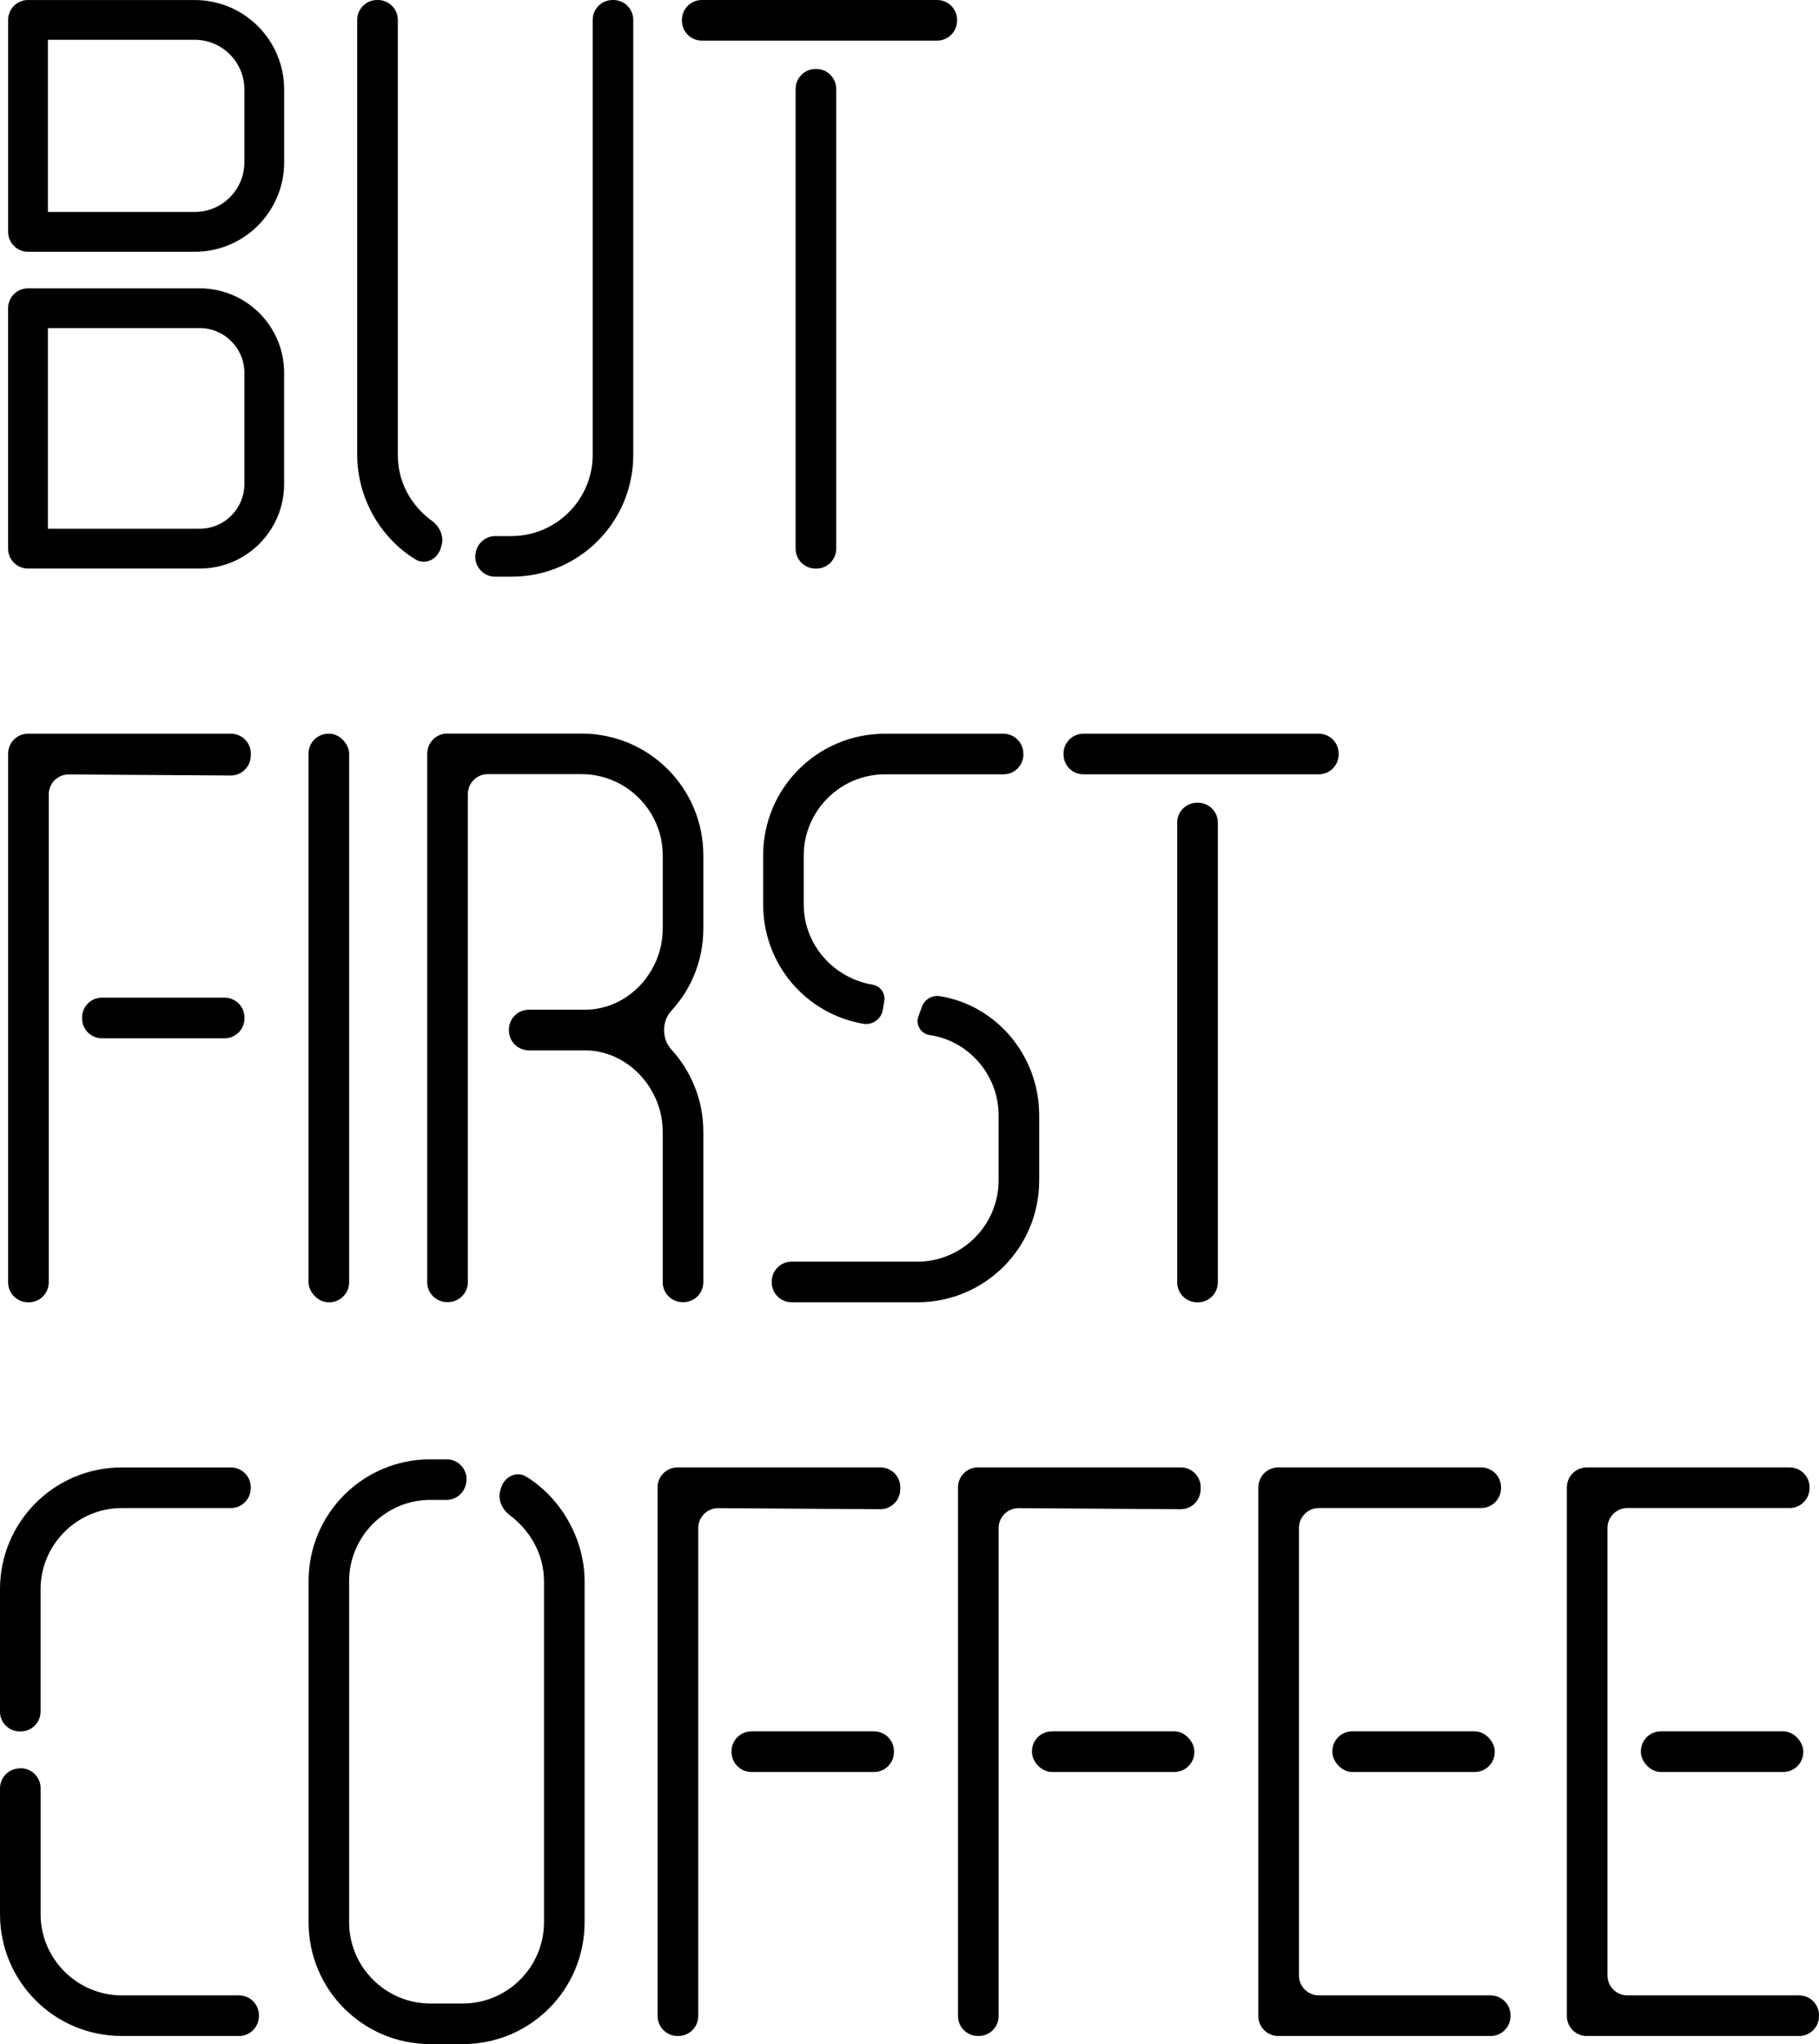 <?xml version="1.0" encoding="UTF-8"?><svg id="Camada_1" xmlns="http://www.w3.org/2000/svg" viewBox="0 0 613.35 688.95"><defs><style>.cls-1{fill-rule:evenodd;}</style></defs><path d="m268.27,29.97c0-3.7,3-6.71,6.71-6.71h.28c3.7,0,6.71,3,6.71,6.71v154.96c0,3.7-3,6.71-6.71,6.71h-.28c-3.7,0-6.71-3-6.71-6.71V29.97Zm-38.33-23.26c0-3.7,3-6.71,6.71-6.71h79.36c3.82,0,6.87,3.19,6.7,7v.28c-.17,3.58-3.12,6.41-6.71,6.41h-79.35c-3.7,0-6.71-3-6.71-6.71v-.28Z"/><path d="m2.74,254c0-3.7,3-6.71,6.71-6.71h68.42c3.82,0,6.86,3.18,6.7,6.99l-.03.68c-.16,3.6-3.14,6.44-6.74,6.42l-54.61-.36c-3.72-.02-6.75,2.98-6.75,6.7v164.49c0,3.7-3,6.71-6.71,6.71h-.28c-3.7,0-6.71-3-6.71-6.71v-178.22Zm79.69,89.24c0,3.7-3,6.71-6.71,6.71h-41.34c-3.7,0-6.71-3-6.71-6.71v-.28c0-3.7,3-6.71,6.71-6.71h41.34c3.7,0,6.71,3,6.71,6.71v.28Z"/><rect x="347.97" y="583.54" width="54.75" height="13.69" rx="6.71" ry="6.71"/><path d="m323.03,501.29c0-3.7,3-6.71,6.71-6.71h68.42c3.82,0,6.86,3.18,6.7,6.99l-.03.68c-.16,3.6-3.14,6.44-6.74,6.42l-54.61-.36c-3.72-.02-6.75,2.98-6.75,6.7v164.49c0,3.7-3,6.71-6.71,6.71h-.28c-3.7,0-6.71-3-6.71-6.71v-178.22Z"/><path d="m206.82,0c3.7,0,6.71,3,6.71,6.71v146.6c0,22.72-18.34,41.06-41.06,41.06h-5.51c-4.23,0-7.4-3.87-6.57-8.02l.06-.28c.63-3.13,3.38-5.39,6.57-5.39h5.45c15.06,0,27.38-12.32,27.38-27.38V6.71c0-3.7,3-6.71,6.71-6.71h.28Zm-79.39,0c3.7,0,6.71,3,6.71,6.71v146.6c0,9.4,4.58,17.16,11.48,22.22,2.68,1.96,4.21,5.31,3.22,8.48l-.27.86c-1.15,3.68-5.19,5.67-8.48,3.67-11.84-7.21-19.64-20.72-19.64-35.22V6.71c0-3.7,3-6.71,6.71-6.71h.28Z"/><rect x="104.03" y="247.29" width="13.69" height="191.63" rx="6.71" ry="6.71"/><path d="m260.22,431.79c.08-3.64,3.06-6.56,6.7-6.56h42.42c15.06,0,27.38-12.32,27.38-27.38v-21.9c0-13.69-10.13-25.19-23.27-27.1-2.97-.42-4.79-3.47-3.77-6.28l1.18-3.25c.88-2.43,3.32-3.92,5.88-3.6,19.16,3.01,33.67,19.98,33.67,40.24v21.9c0,22.72-18.34,41.06-41.06,41.06h-42.42c-3.76,0-6.79-3.09-6.7-6.85v-.28Zm84.86-177.66c.08,3.76-2.94,6.85-6.7,6.85h-39.99c-15.06,0-27.38,12.32-27.38,27.38v16.43c0,13.69,10.13,24.91,23.27,27.1,2.58.46,4.31,2.9,3.89,5.49l-.49,2.97c-.52,3.16-3.54,5.28-6.69,4.68-19.16-3.29-33.67-19.98-33.67-40.24v-16.43c0-22.72,18.34-41.06,41.06-41.06h39.98c3.65,0,6.62,2.91,6.7,6.56v.28Z"/><path d="m396.94,277.26c0-3.7,3-6.71,6.71-6.71h.28c3.7,0,6.71,3,6.71,6.71v154.96c0,3.7-3,6.71-6.71,6.71h-.28c-3.7,0-6.71-3-6.71-6.71v-154.96Zm-38.33-23.26c0-3.7,3-6.71,6.71-6.71h79.36c3.82,0,6.87,3.19,6.7,7v.28c-.17,3.58-3.12,6.41-6.71,6.41h-79.35c-3.7,0-6.71-3-6.71-6.71v-.28Z"/><path d="m41.06,686.21c-22.72,0-41.06-18.34-41.06-41.06v-42.41c0-3.2,2.26-5.95,5.39-6.57l.28-.06c4.15-.83,8.02,2.34,8.02,6.57v42.47c0,15.06,12.32,27.38,27.38,27.38h39.53c3.82,0,6.87,3.19,6.7,7v.28c-.17,3.58-3.12,6.41-6.71,6.41h-39.51ZM0,535.65c0-22.72,18.34-41.06,41.06-41.06h36.79c3.82,0,6.87,3.19,6.7,7v.28c-.17,3.58-3.12,6.41-6.71,6.41h-36.78c-15.06,0-27.38,12.32-27.38,27.38v41.2c0,3.7-3,6.71-6.71,6.71h-.28c-3.7,0-6.71-3-6.71-6.71v-41.2Z"/><path d="m157.12,500.14c-.63,3.13-3.38,5.39-6.57,5.39h-5.45c-15.06,0-27.38,12.32-27.38,27.38v114.98c0,15.06,12.32,27.38,27.38,27.38h10.95c15.06,0,27.38-12.32,27.38-27.38v-114.98c0-8.96-4.59-17.01-11.5-22.19-2.66-1.99-4.19-5.34-3.2-8.51l.27-.86c1.15-3.68,5.19-5.67,8.47-3.64,11.85,7.31,19.65,21.16,19.65,35.2v114.98c0,22.72-18.34,41.06-41.06,41.06h-10.95c-22.72,0-41.06-18.34-41.06-41.06v-114.98c0-22.72,18.34-41.06,41.06-41.06h5.51c4.23,0,7.4,3.87,6.57,8.02l-.06.28Z"/><path d="m221.74,501.29c0-3.7,3-6.71,6.71-6.71h68.42c3.82,0,6.86,3.18,6.7,6.99l-.03.68c-.16,3.6-3.14,6.44-6.74,6.42l-54.61-.36c-3.72-.02-6.75,2.98-6.75,6.7v164.49c0,3.7-3,6.71-6.71,6.71h-.28c-3.7,0-6.71-3-6.71-6.71v-178.22Zm79.69,89.24c0,3.7-3,6.71-6.71,6.71h-41.34c-3.7,0-6.71-3-6.71-6.71v-.28c0-3.7,3-6.71,6.71-6.71h41.34c3.7,0,6.71,3,6.71,6.71v.28Z"/><rect x="449.26" y="583.54" width="54.75" height="13.69" rx="6.71" ry="6.71"/><path d="m424.31,501.29c0-3.7,3-6.71,6.71-6.71h68.41c3.82,0,6.87,3.19,6.7,7v.28c-.17,3.58-3.12,6.41-6.71,6.41h-54.71c-3.7,0-6.71,3-6.71,6.71v150.84c0,3.7,3,6.71,6.71,6.71h57.91c3.65,0,6.62,2.91,6.7,6.56v.28c.09,3.76-2.94,6.85-6.7,6.85h-71.61c-3.7,0-6.71-3-6.71-6.71v-178.22Z"/><rect x="553.29" y="583.54" width="54.75" height="13.69" rx="6.71" ry="6.71"/><path d="m528.34,501.29c0-3.7,3-6.71,6.71-6.71h68.41c3.82,0,6.87,3.19,6.7,7v.28c-.17,3.58-3.12,6.41-6.71,6.41h-54.71c-3.7,0-6.71,3-6.71,6.71v150.84c0,3.7,3,6.71,6.71,6.71h57.91c3.65,0,6.62,2.91,6.7,6.56v.28c.09,3.76-2.94,6.85-6.7,6.85h-71.61c-3.7,0-6.71-3-6.71-6.71v-178.22Z"/><path d="m144.08,253.96c0-3.7,3-6.71,6.71-6.71h45.31c22.72,0,41.06,18.34,41.06,41.06v24.64c0,10.86-4.14,20.5-10.82,27.76-3.22,3.5-3.22,9.43-.02,12.94,6.69,7.33,10.84,17.07,10.84,27.74v50.78c0,3.7-3,6.71-6.71,6.71h-.28c-3.7,0-6.71-3-6.71-6.71v-50.78c0-14.51-11.77-27.38-26.28-27.38h-18.87c-3.65,0-6.62-2.91-6.7-6.56v-.28c-.09-3.76,2.94-6.85,6.7-6.85h18.88c14.51,0,26.28-12.59,26.28-27.38v-24.64c0-15.06-12.32-27.38-27.38-27.38h-31.62c-3.7,0-6.71,3-6.71,6.71v164.53c0,3.7-3,6.71-6.71,6.71h-.28c-3.7,0-6.71-3-6.71-6.71v-178.22Z"/><path class="cls-1" d="m9.44,0C5.74,0,2.74,3,2.74,6.71v71.44c0,3.7,3,6.71,6.71,6.71h56.2c16.66,0,30.17-13.51,30.17-30.17v-24.51c0-16.66-13.51-30.17-30.17-30.17H9.44Zm6.71,13.41v58.03h49.49c9.26,0,16.76-7.5,16.76-16.76v-24.51c0-9.26-7.5-16.76-16.76-16.76H16.15Z"/><path class="cls-1" d="m9.44,97.18c-3.7,0-6.71,3-6.71,6.71v81.03c0,3.7,3,6.71,6.71,6.71h57.87c15.74,0,28.5-12.76,28.5-28.5v-37.45c0-15.74-12.76-28.5-28.5-28.5H9.44Zm6.71,13.41v67.62h51.17c8.33,0,15.09-6.75,15.09-15.09v-37.45c0-8.33-6.75-15.09-15.09-15.09H16.15Z"/></svg>